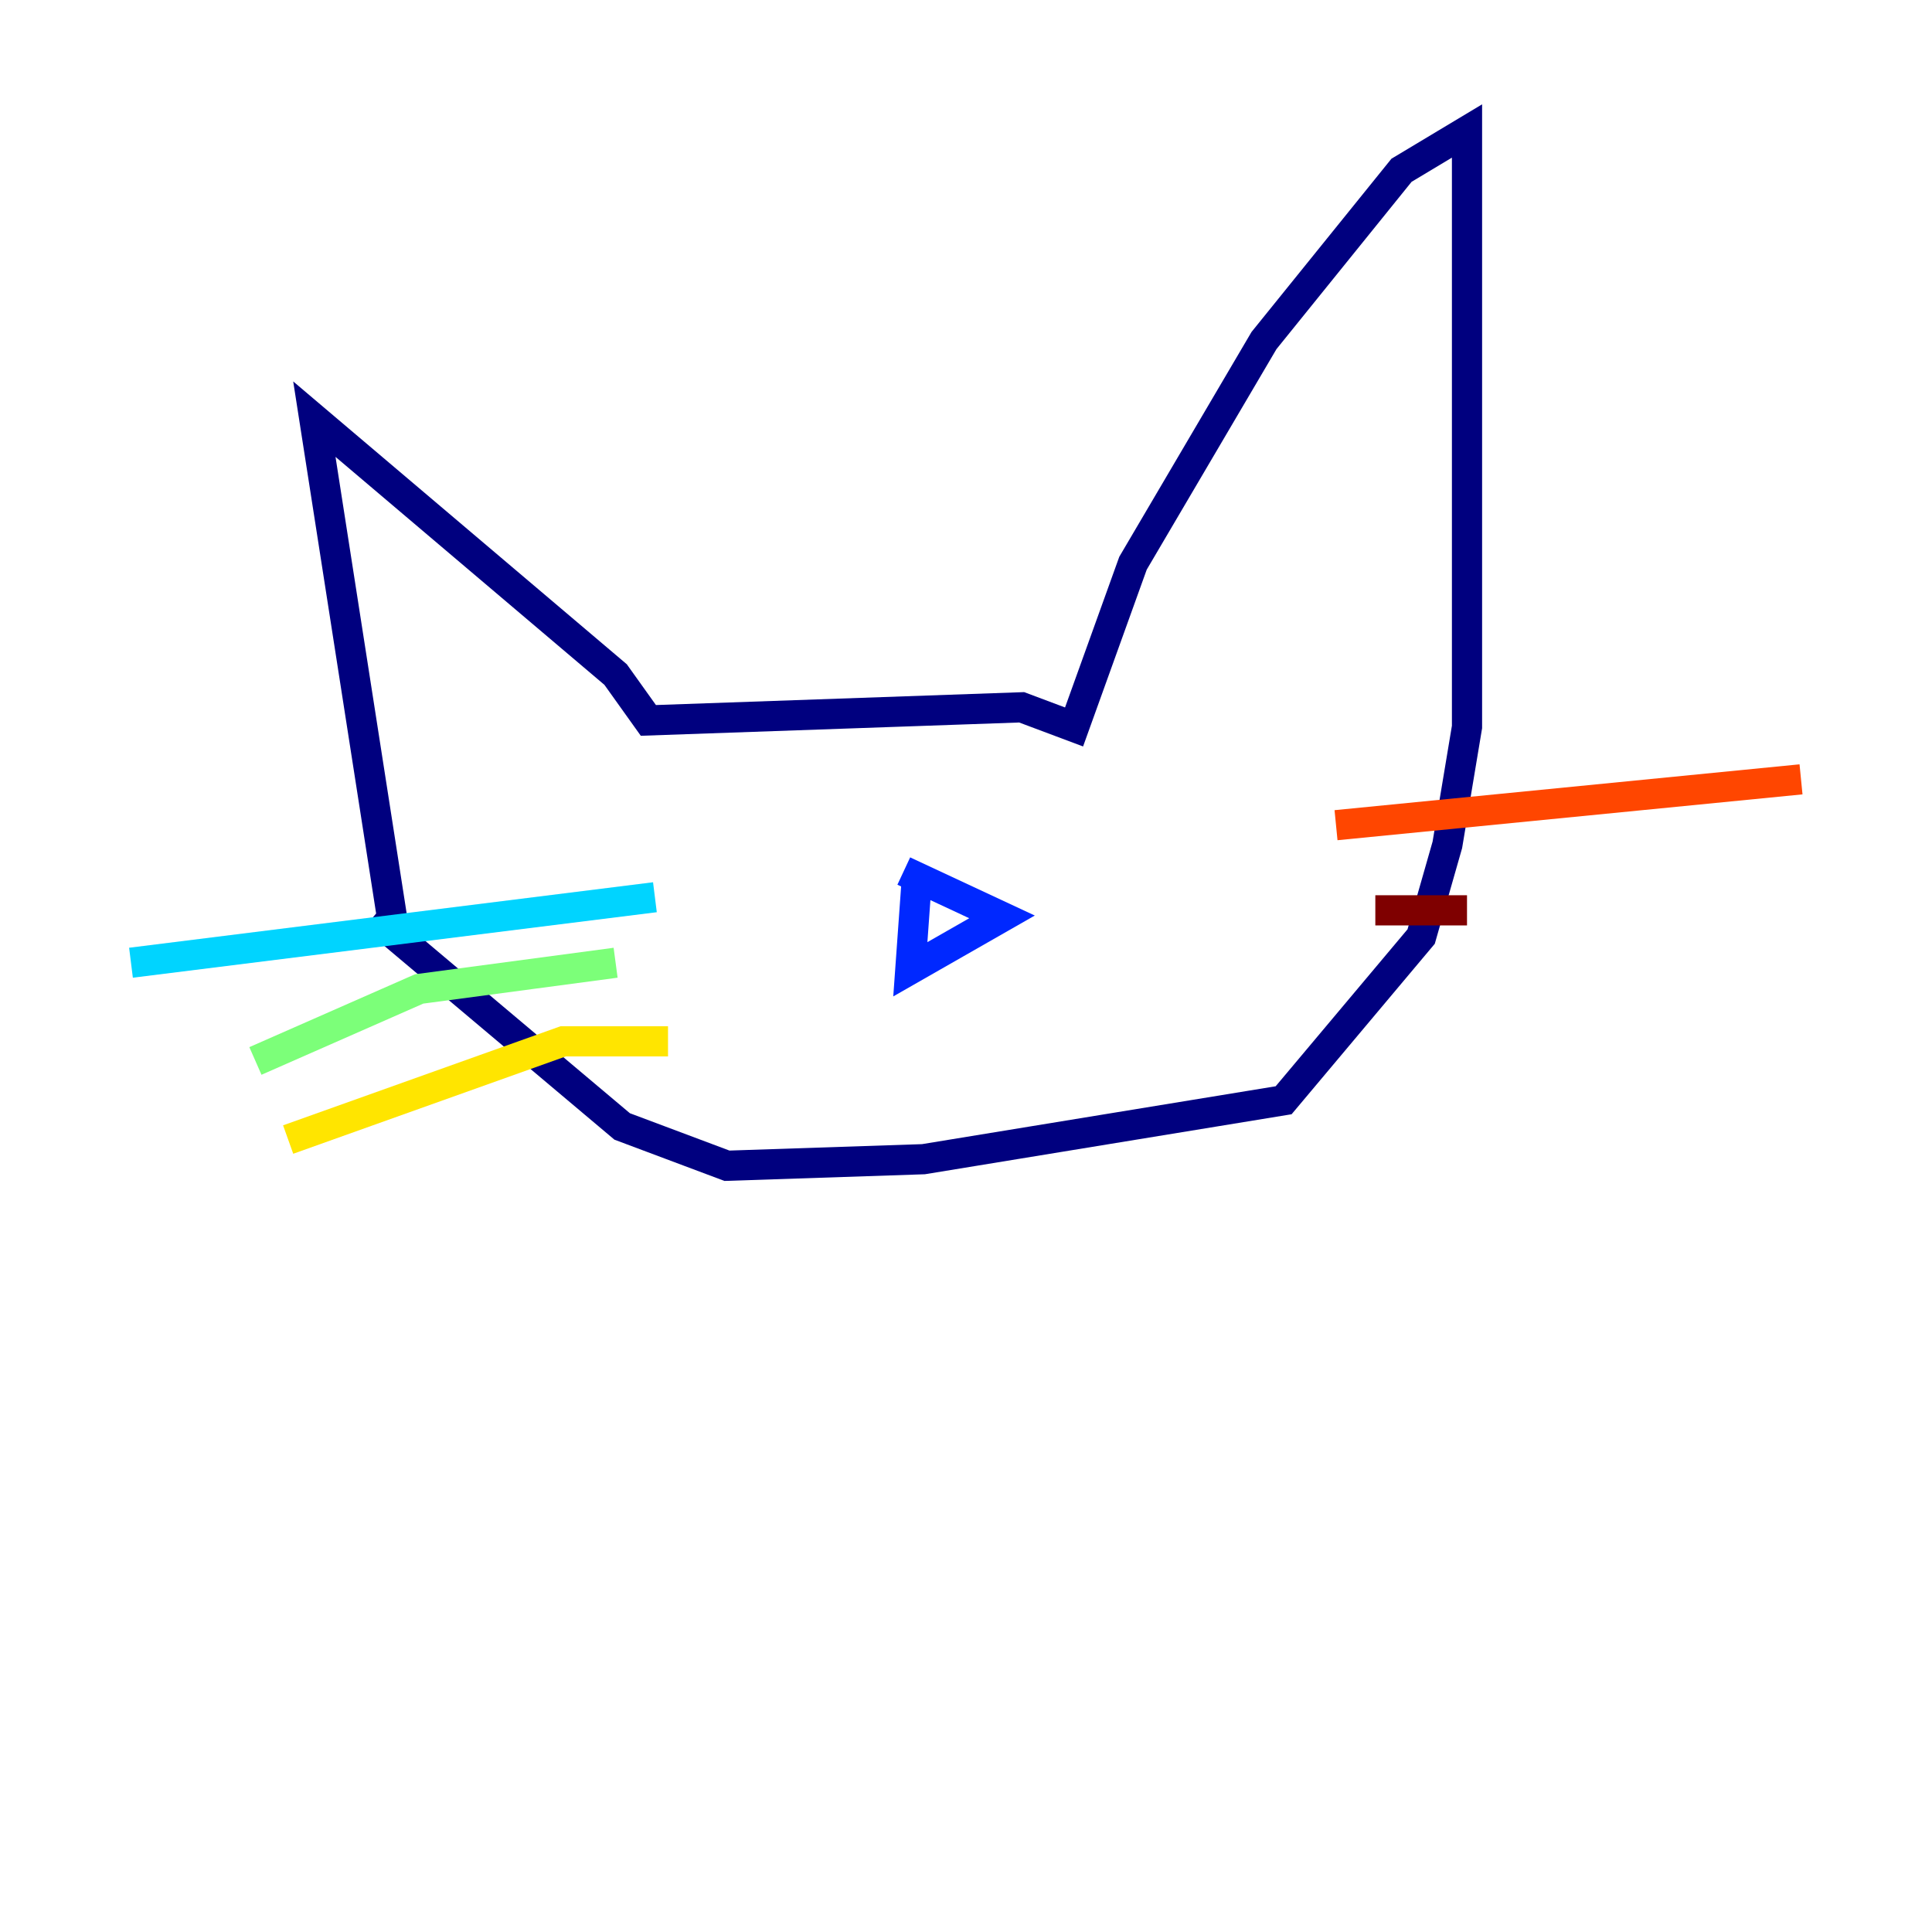 <?xml version="1.0" encoding="utf-8" ?>
<svg baseProfile="tiny" height="128" version="1.2" viewBox="0,0,128,128" width="128" xmlns="http://www.w3.org/2000/svg" xmlns:ev="http://www.w3.org/2001/xml-events" xmlns:xlink="http://www.w3.org/1999/xlink"><defs /><polyline fill="none" points="26.034,61.18 20.827,27.77 40.786,44.691 42.956,47.729 67.688,46.861 71.159,48.163 75.064,37.315 83.742,22.563 92.854,11.281 97.193,8.678 97.193,48.163 95.891,55.973 94.156,62.047 85.044,72.895 61.18,76.8 48.163,77.234 41.22,74.63 24.732,60.746" stroke="#00007f" stroke-width="2" /><polyline fill="none" points="60.746,58.142 60.312,64.217 66.386,60.746 59.878,57.709" stroke="#0028ff" stroke-width="2" /><polyline fill="none" points="43.39,59.444 8.678,63.783" stroke="#00d4ff" stroke-width="2" /><polyline fill="none" points="40.786,63.783 27.77,65.519 16.922,70.291" stroke="#7cff79" stroke-width="2" /><polyline fill="none" points="44.258,68.99 37.315,68.99 19.091,75.498" stroke="#ffe500" stroke-width="2" /><polyline fill="none" points="88.515,54.671 119.322,51.634" stroke="#ff4600" stroke-width="2" /><polyline fill="none" points="91.119,60.312 97.193,60.312" stroke="#7f0000" stroke-width="2" /></svg>